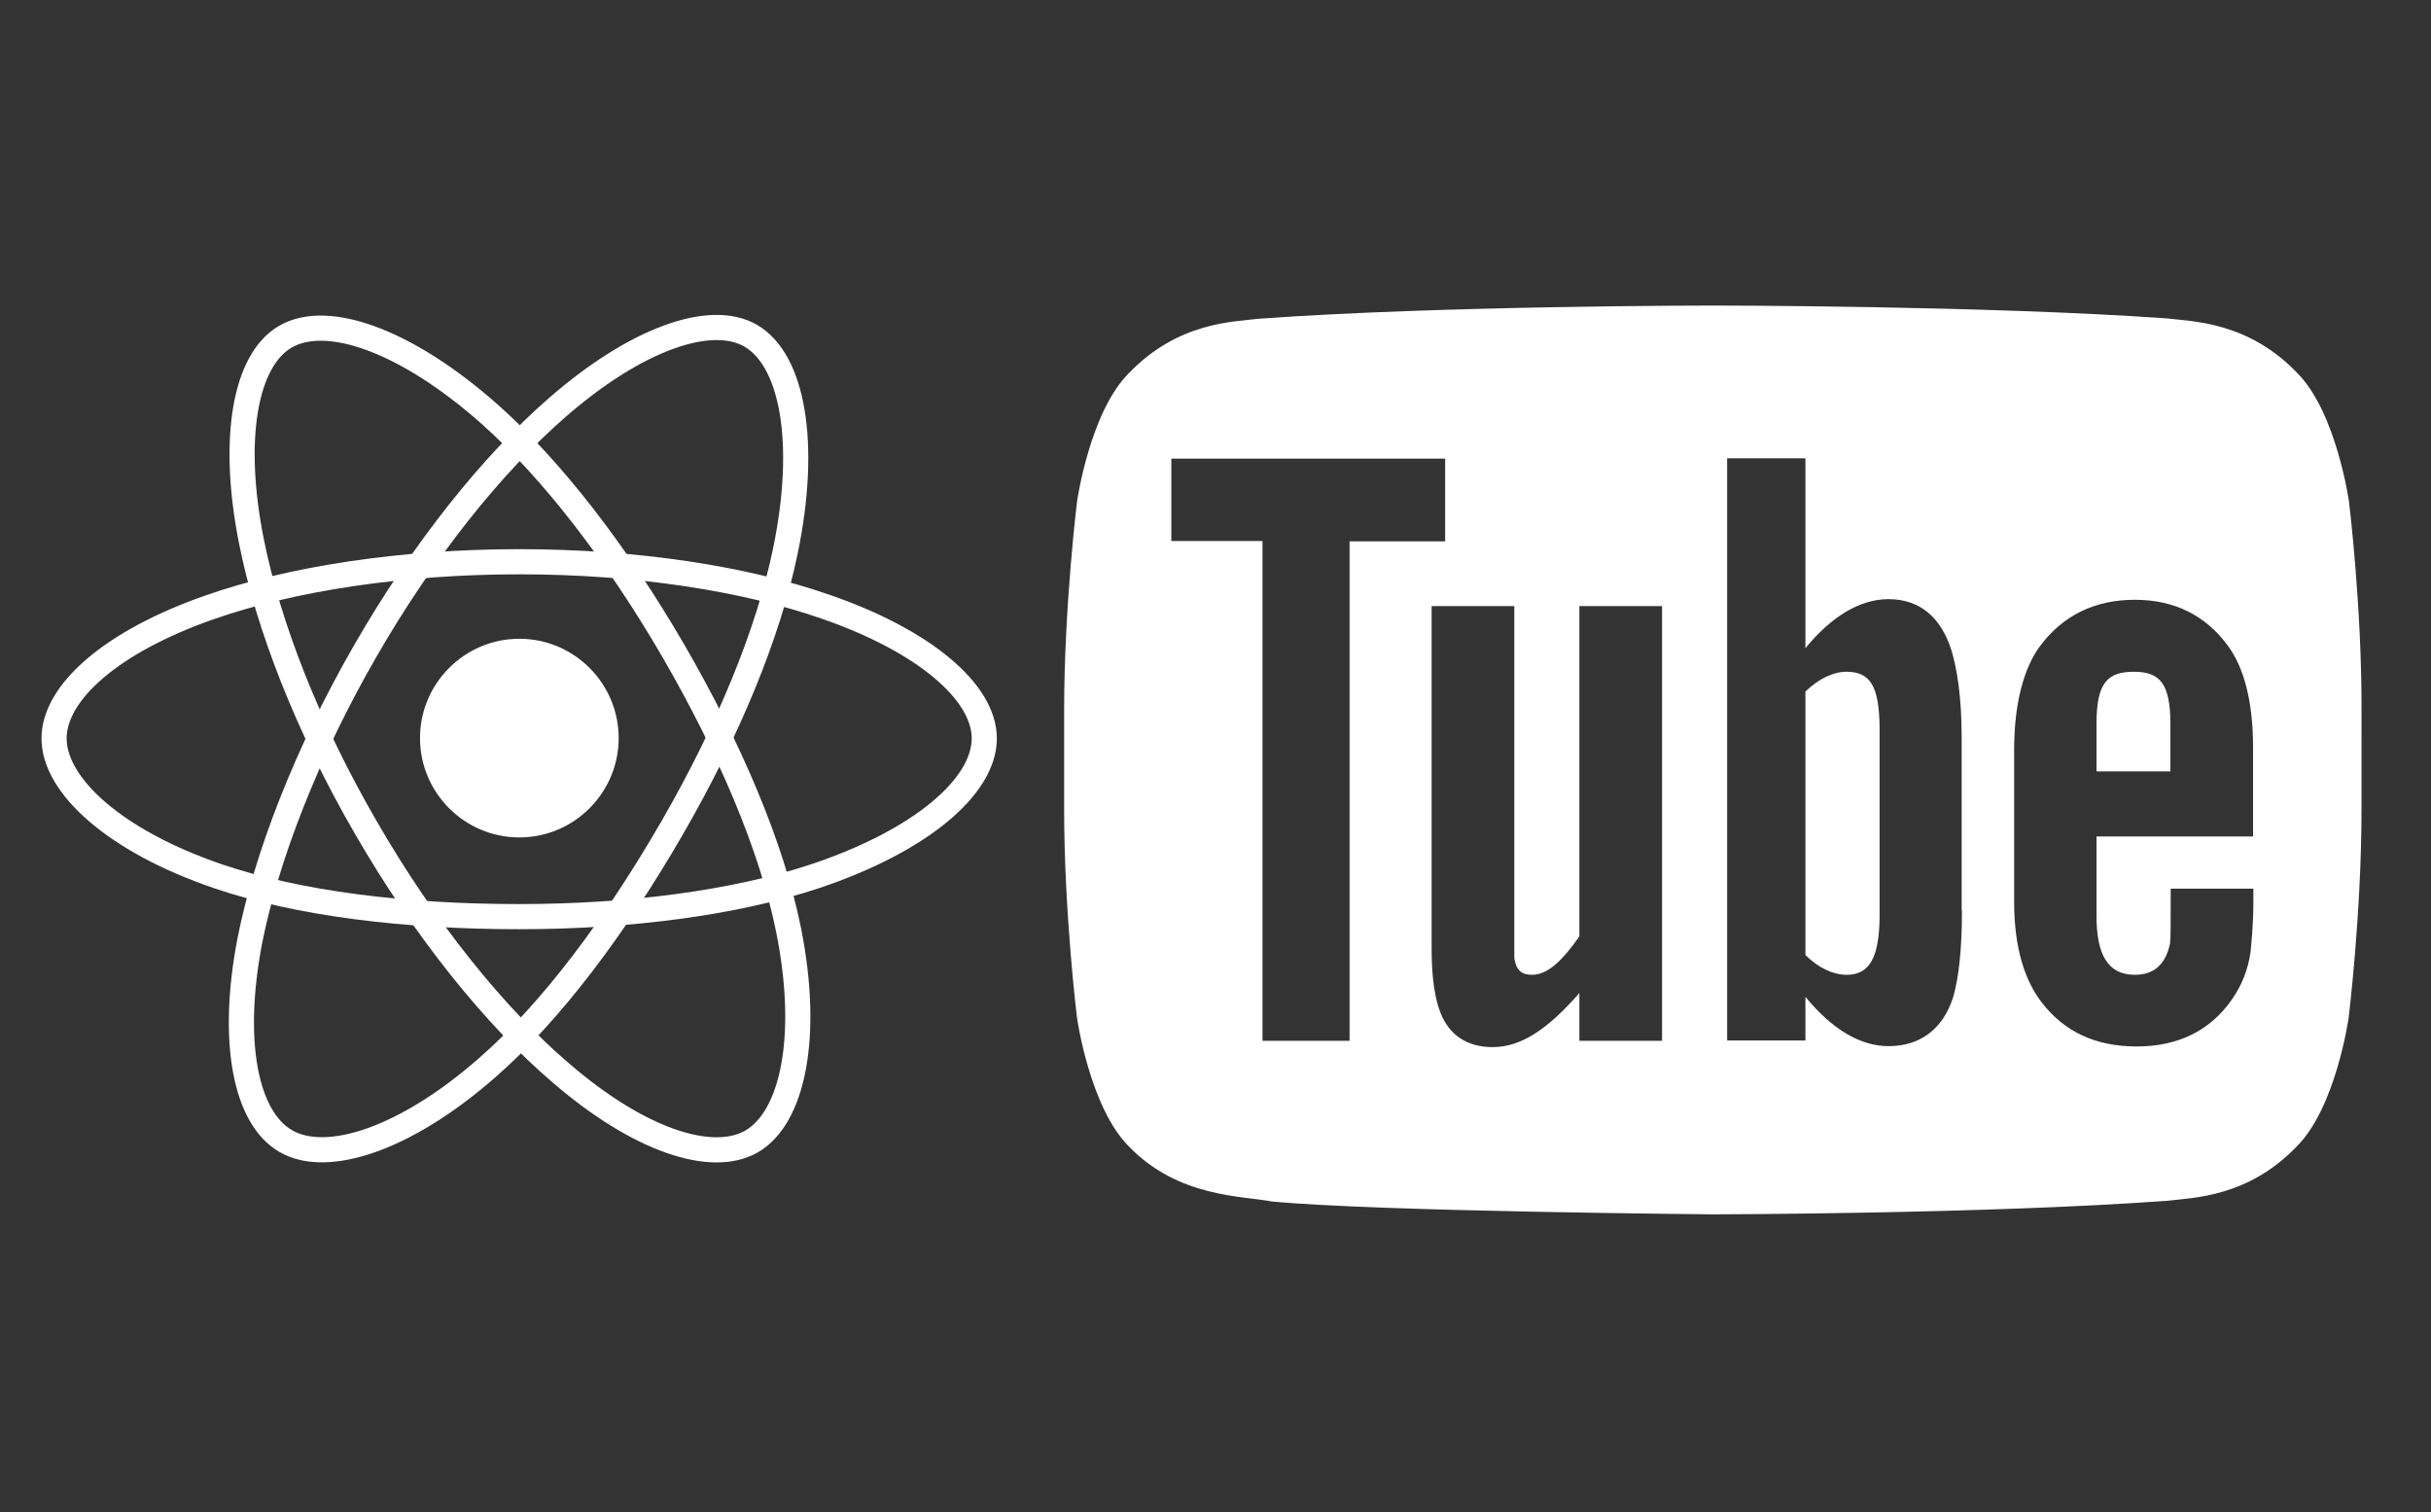 <?xml version="1.0" encoding="utf-8"?>
<!-- Generator: Adobe Illustrator 19.1.0, SVG Export Plug-In . SVG Version: 6.00 Build 0)  -->
<svg version="1.1" id="YouTube_Logo" xmlns="http://www.w3.org/2000/svg" xmlns:xlink="http://www.w3.org/1999/xlink" x="0px"
	 y="0px" viewBox="0 0 773.3 481.1" style="enable-background:new 0 0 773.3 481.1;" xml:space="preserve">
<rect x="0" y="0" width="773.3" height="481.1" fill="#333333" stroke="none"/>
<style type="text/css">
	.st0{fill:#FFFFFF;}
	.st1{fill:#FFFFFF;stroke:#FFFFFF;stroke-width:8;stroke-miterlimit:10;}
	.st2{fill:#FFFFFF;fill-opacity:0;stroke:#FFFFFF;stroke-width:8;stroke-miterlimit:10;}
</style>
<g id="You">
</g>
<g id="Tube">
	<g>
		<g>
			<path class="st0" d="M587.3,213.7c-4.1,0-8.8,2.2-13,6.3l0,83.8c4.2,4.2,8.9,6.3,13.1,6.3c7.2,0,10.5-5.3,10.5-19.1v-59.4
				C597.8,217.7,594.6,213.7,587.3,213.7z"/>
			<path class="st0" d="M690.4,230.3c0-12.8-3.3-16.6-11.6-16.6c-8.4,0-11.9,3.5-11.9,16.4v15.3l23.5,0V230.3z"/>
			<path class="st0" d="M747.2,159.5c0,0-4-28.3-16.4-40.8c-15.7-16.4-33.3-16.4-41.4-17.4C631.6,97.2,545,97.2,545,97.2h-0.2
				c0,0-86.6,0-144.4,4.2c-8.1,1-25.7,1-41.4,17.4c-12.4,12.5-16.4,40.8-16.4,40.8s-4.1,33.3-4.1,66.5v31.2
				c0,33.3,4.1,66.5,4.1,66.5s4,28.3,16.4,40.8c15.7,16.4,36.3,15.8,45.5,17.6c33,3.2,140.3,4.1,140.3,4.1s86.7-0.1,144.5-4.3
				c8.1-1,25.7-1,41.4-17.4c12.4-12.5,16.4-40.8,16.4-40.8s4.1-33.3,4.1-66.5V226C751.3,192.8,747.2,159.5,747.2,159.5z
				 M429.2,331.1h-27.6v-159h-29v-26.2l87.1,0v26.3h-30.4V331.1z M528.7,331.1h-26.3v-15.2c-10,11.4-18.4,17.2-27.6,17.2
				c-8.1,0-13.7-3.8-16.5-10.7c-1.7-4.2-2.9-10.7-2.9-20.3V192.8h26.3v102.3c0,5.9,0,8.3,0,9.7c0.6,3.9,2.3,5.3,5.6,5.3
				c5,0,9.6-4.4,15.1-12.2V192.8h26.3V331.1z M624.1,289.6c0,12.8-1.1,21.8-2.8,27.6c-3.3,10.3-10.6,15.6-20.6,15.6
				c-8.9,0-18-5.4-26.4-15.7l0,13.9h-24.9V145.8h24.9l0,60.4c8.1-9.9,17.2-15.6,26.4-15.6c10,0,16.7,5.8,20,16.1
				c1.7,5.6,3.3,14.5,3.3,27.6V289.6z M679.1,310.1c6.2,0,9.8-3.4,11.2-10c0.2-1.4,0.2-7.3,0.2-17.4h26.3v3.9
				c0,8.1-0.7,13.8-0.9,16.3c-0.8,5.5-2.8,10.6-5.9,15c-6.9,10-17.2,15-30.3,15c-13.1,0-23.1-4.7-30.3-14.1
				c-5.3-6.9-8.7-17.2-8.7-31.9v-48.4c0-14.8,3.1-26.2,8.4-33.2c7.2-9.5,17.2-14.5,30-14.5c12.6,0,22.5,5,29.5,14.5
				c5.2,7,8.1,17.8,8.1,32.5l0,28.3h-49.8v24.8C666.8,303.7,670.5,310.1,679.1,310.1z"/>
		</g>
		<g id="Layer_1_1_">
			<path class="st1" d="M192.8,234.8c0,15.2-12.4,27.6-27.6,27.6s-27.6-12.4-27.6-27.6s12.4-27.6,27.6-27.6S192.8,219.6,192.8,234.8
				z"/>
			<path class="st2" d="M165.2,178.7c37.1,0,71.5,5.3,97.4,14.3c31.3,10.8,50.5,27.1,50.5,41.9c0,15.4-20.4,32.7-54,43.9
				c-25.4,8.4-58.8,12.8-94,12.8c-36.1,0-70.2-4.1-95.9-12.9c-32.5-11.1-52-28.7-52-43.8c0-14.7,18.4-30.8,49.2-41.6
				C92.5,184.1,127.8,178.7,165.2,178.7z"/>
			<path class="st2" d="M116.3,206.9c18.5-32.1,40.3-59.3,61-77.3c24.9-21.7,48.7-30.2,61.5-22.8c13.3,7.7,18.2,34,11,68.6
				c-5.4,26.2-18.3,57.3-35.9,87.8c-18,31.2-38.6,58.8-59.1,76.6c-25.8,22.6-50.8,30.8-63.9,23.2c-12.7-7.3-17.6-31.3-11.5-63.4
				C84.7,272.6,97.6,239.3,116.3,206.9z"/>
			<path class="st2" d="M116.4,263.3c-18.6-32.1-31.2-64.5-36.5-91.5c-6.4-32.5-1.9-57.3,10.9-64.7c13.3-7.7,38.5,1.2,65,24.7
				c20,17.8,40.5,44.5,58.2,74.9c18.1,31.2,31.6,62.8,36.9,89.4c6.7,33.7,1.3,59.4-11.8,67c-12.7,7.3-35.9-0.4-60.6-21.7
				C157.5,323.5,135.1,295.7,116.4,263.3z"/>
		</g>
	</g>
</g>
</svg>

